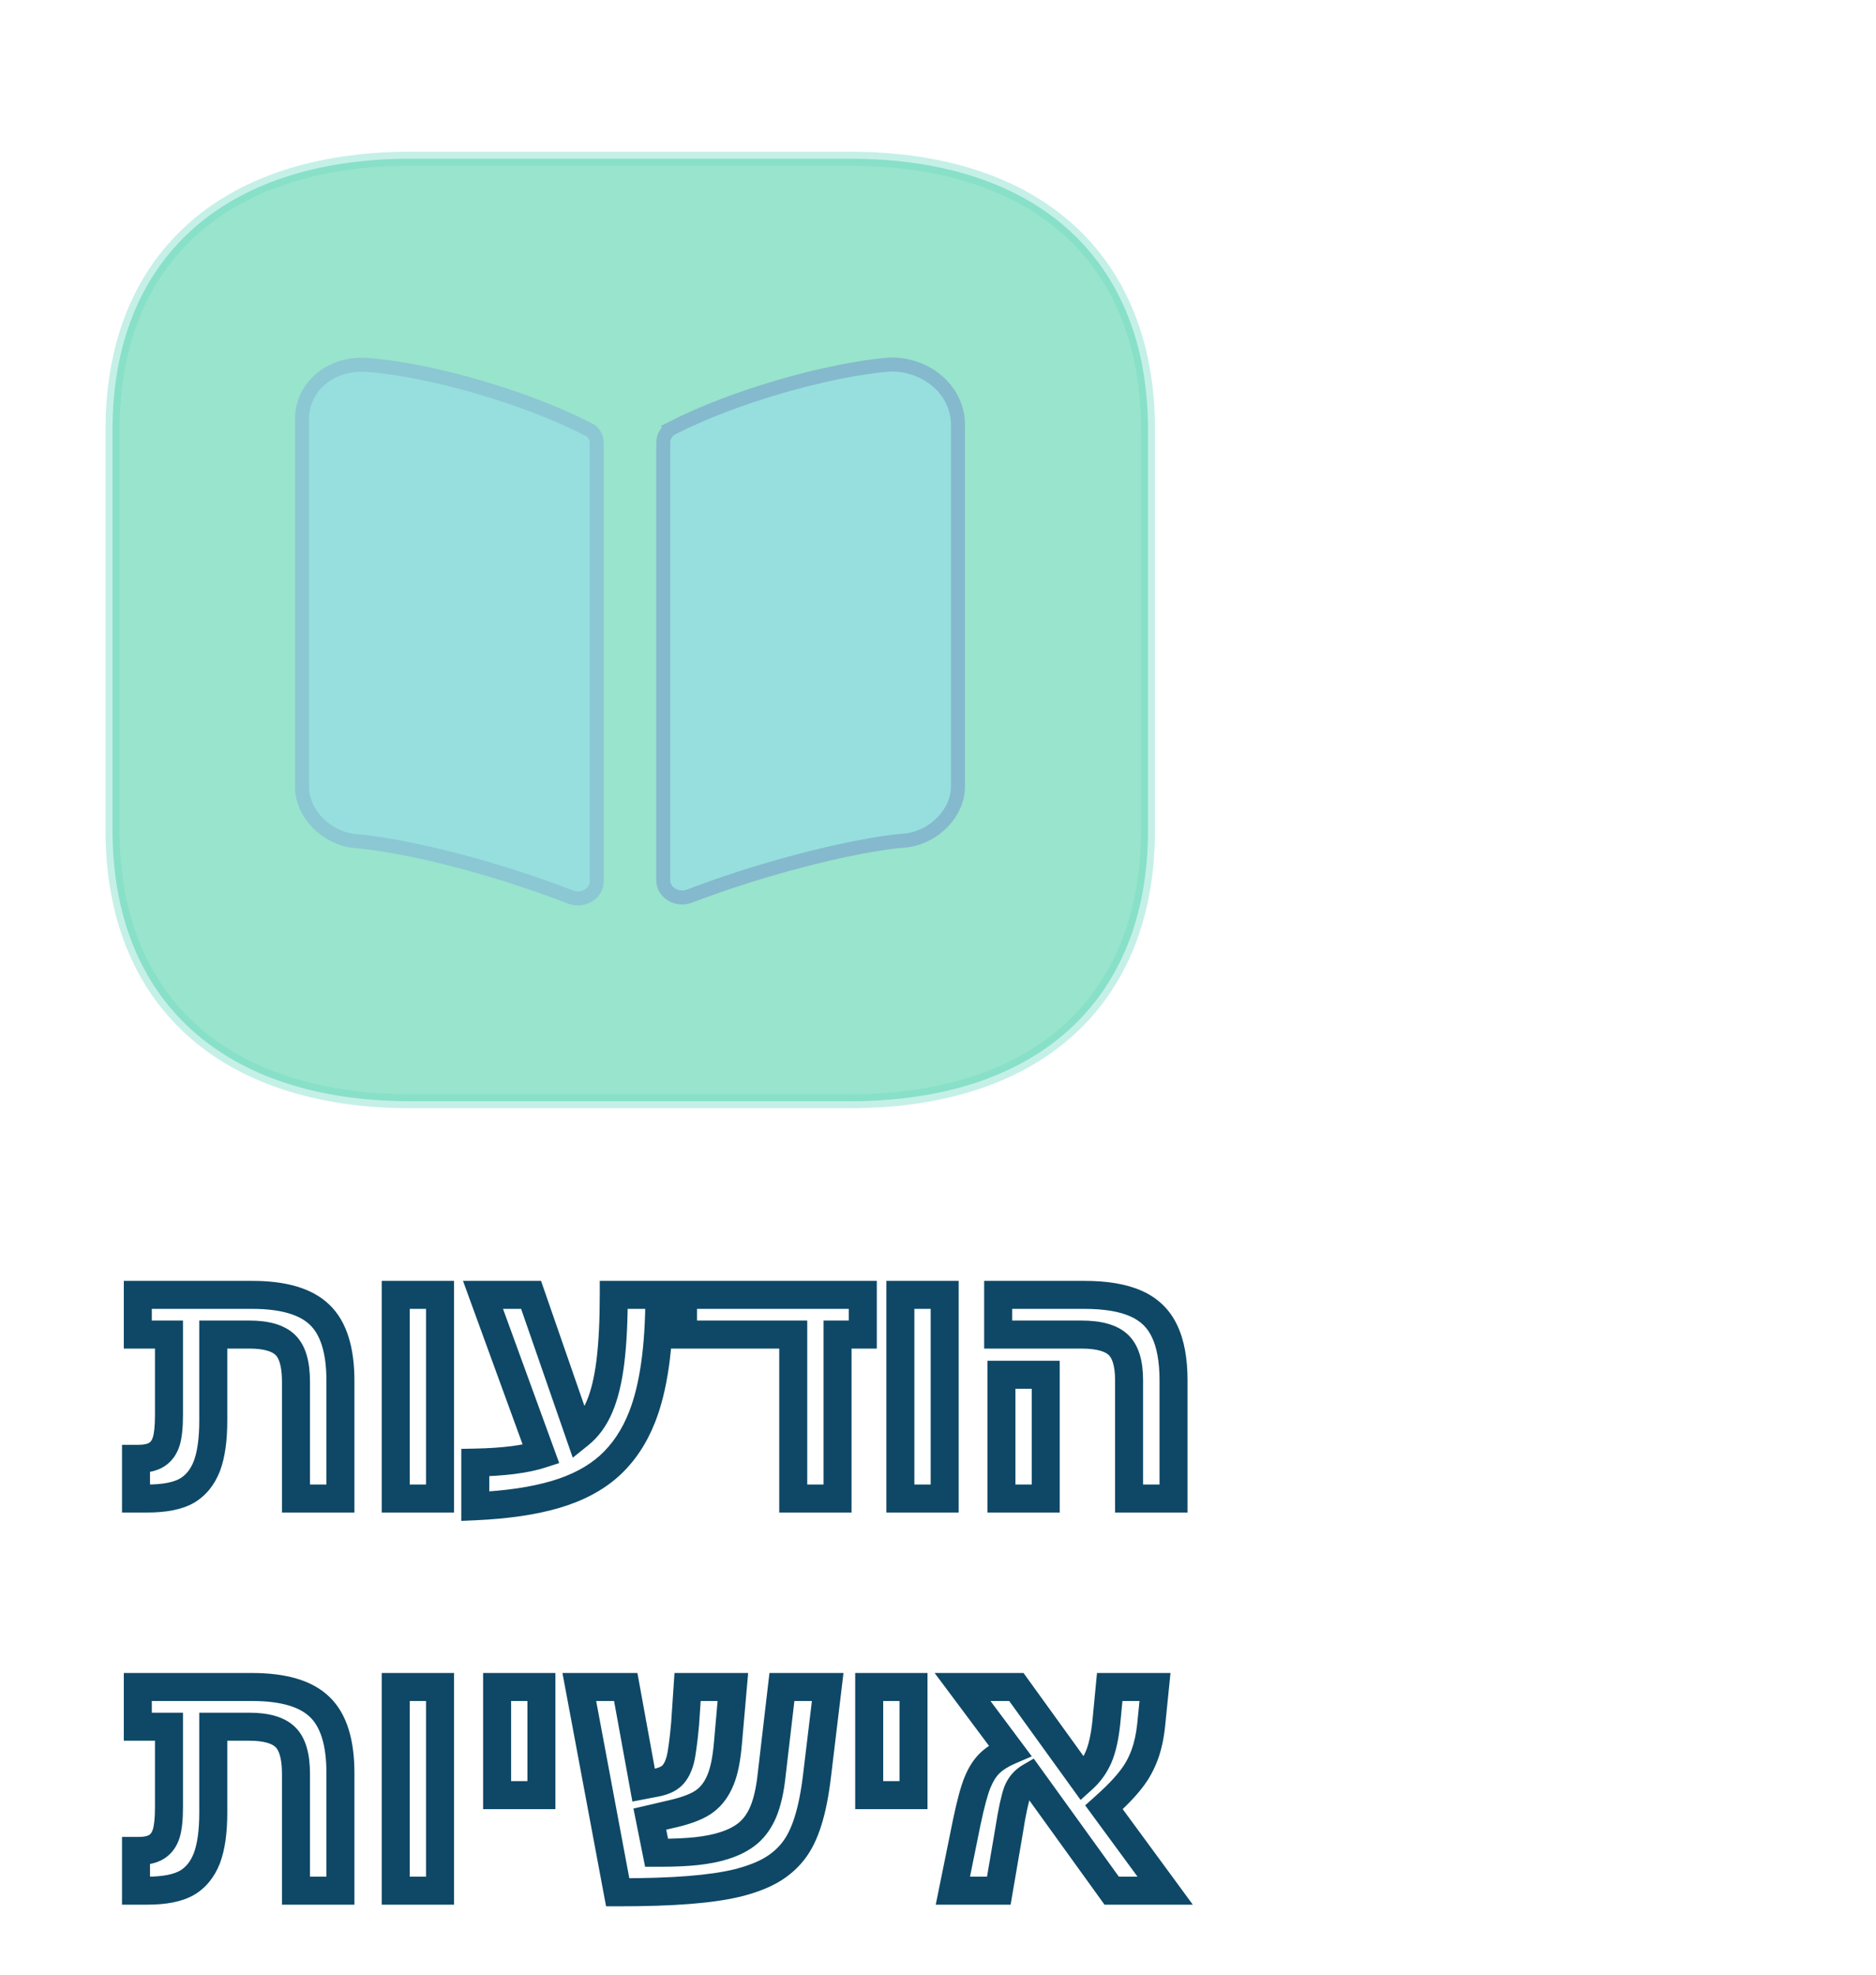 <svg width="134" height="141" viewBox="0 0 134 141" fill="none" xmlns="http://www.w3.org/2000/svg">
<g filter="url(#filter0_d_361_1737)">
<path opacity="0.4" d="M29.325 7.333H60.712C67.45 7.333 72.764 9.162 76.388 12.464C80.006 15.76 82 20.579 82 26.684V55.281C82 61.386 80.006 66.204 76.388 69.501C72.764 72.803 67.45 74.632 60.712 74.632H29.325C22.587 74.632 17.273 72.803 13.649 69.501C10.031 66.204 8.037 61.386 8.037 55.281V26.684C8.038 20.579 10.031 15.76 13.649 12.464C17.273 9.162 22.587 7.333 29.325 7.333Z" fill="#00BD81" stroke="#70DAC3"/>
<path d="M25.972 22.046L26.214 22.058C30.828 22.394 37.7 24.423 41.995 26.649L42.012 26.658L42.029 26.666C42.383 26.816 42.625 27.198 42.625 27.641V58.938C42.625 59.752 41.69 60.417 40.718 60.042H40.717C36.438 58.367 30.927 56.809 26.812 56.222L26.008 56.117L25.998 56.116L25.296 56.049H25.297C23.226 55.801 21.575 54.037 21.575 52.206V25.898C21.576 23.711 23.478 21.981 25.972 22.046Z" fill="#96DFDE" stroke="#8BC8D3"/>
<path d="M63.707 22.025L63.954 22.034C66.495 22.179 68.425 24.07 68.425 26.309V52.173C68.425 54.001 66.779 55.762 64.712 56.014L63.932 56.082L63.922 56.083L63.913 56.084C60.034 56.57 54.582 58.023 50.154 59.648L49.283 59.975H49.282C48.311 60.35 47.376 59.685 47.375 58.87V27.607C47.375 27.18 47.608 26.771 48.041 26.549L48.04 26.548C52.329 24.358 59.04 22.4 63.582 22.025H63.707Z" fill="#96DFDE" stroke="#85B9CD"/>
</g>
<g filter="url(#filter1_d_361_1737)">
<mask id="path-4-outside-1_361_1737" maskUnits="userSpaceOnUse" x="8" y="87" width="78" height="46" fill="black">
<rect fill="white" x="8" y="87" width="78" height="46"/>
<path d="M14.777 100.68C14.465 101.484 13.984 102.074 13.336 102.449C12.688 102.816 11.746 103 10.512 103H9.715V100.164H9.914C10.453 100.164 10.883 100.062 11.203 99.859C11.516 99.656 11.738 99.348 11.871 98.934C12.004 98.512 12.07 97.875 12.07 97.023V91.293H9.844V88.457H18C20.25 88.457 21.863 88.934 22.84 89.887C23.824 90.832 24.316 92.402 24.316 94.598V103H21.141V94.644C21.141 93.394 20.887 92.523 20.379 92.031C19.871 91.539 19.016 91.293 17.812 91.293H15.234V97.434C15.234 98.785 15.082 99.867 14.777 100.68ZM31.43 88.457V103H28.266V88.457H31.43ZM33.949 100.434C35.973 100.395 37.539 100.195 38.648 99.836L34.5 88.457H37.934L41.391 98.418C41.984 97.941 42.457 97.293 42.809 96.473C43.168 95.644 43.43 94.578 43.594 93.273C43.758 91.961 43.84 90.356 43.84 88.457H47.098C47.098 92.199 46.684 95.113 45.855 97.199C45.301 98.606 44.523 99.762 43.523 100.668C42.523 101.566 41.242 102.246 39.68 102.707C38.117 103.168 36.207 103.449 33.949 103.551V100.434ZM59.824 91.293V103H56.66V91.293H48.785V88.457H61.629V91.293H59.824ZM67.477 88.457V103H64.312V88.457H67.477ZM83.824 94.574V103H80.648V94.551C80.648 93.356 80.394 92.516 79.887 92.031C79.379 91.539 78.496 91.293 77.238 91.293H71.297V88.457H77.438C78.977 88.457 80.211 88.664 81.141 89.078C82.078 89.492 82.758 90.148 83.18 91.047C83.609 91.938 83.824 93.113 83.824 94.574ZM74.695 94.164V103H71.531V94.164H74.695ZM14.777 128.68C14.465 129.484 13.984 130.074 13.336 130.449C12.688 130.816 11.746 131 10.512 131H9.715V128.164H9.914C10.453 128.164 10.883 128.062 11.203 127.859C11.516 127.656 11.738 127.348 11.871 126.934C12.004 126.512 12.07 125.875 12.07 125.023V119.293H9.844V116.457H18C20.25 116.457 21.863 116.934 22.84 117.887C23.824 118.832 24.316 120.402 24.316 122.598V131H21.141V122.645C21.141 121.395 20.887 120.523 20.379 120.031C19.871 119.539 19.016 119.293 17.812 119.293H15.234V125.434C15.234 126.785 15.082 127.867 14.777 128.68ZM31.43 116.457V131H28.266V116.457H31.43ZM38.672 116.457V124.18H35.508V116.457H38.672ZM55.043 129.559C54.402 129.918 53.613 130.215 52.676 130.449C51.746 130.676 50.586 130.844 49.195 130.953C47.812 131.062 46.121 131.117 44.121 131.117L41.379 116.457H44.695L45.973 123.465L46.828 123.301C47.359 123.199 47.75 123.027 48 122.785C48.258 122.535 48.453 122.164 48.586 121.672C48.648 121.43 48.707 121.094 48.762 120.664C48.824 120.227 48.883 119.695 48.938 119.07L49.113 116.457H52.348L51.996 120.465C51.949 121.012 51.883 121.504 51.797 121.941C51.711 122.379 51.602 122.758 51.469 123.078C51.211 123.719 50.848 124.219 50.379 124.578C49.918 124.938 49.184 125.238 48.176 125.48L46.418 125.891L46.898 128.293H47.18C48.156 128.293 49.02 128.254 49.77 128.176C50.527 128.09 51.172 127.961 51.703 127.789C52.414 127.57 53 127.266 53.461 126.875C53.922 126.477 54.285 125.949 54.551 125.293C54.816 124.629 55.004 123.789 55.113 122.773L55.852 116.457H59.121L58.371 122.691C58.215 124.035 57.996 125.148 57.715 126.031C57.441 126.914 57.086 127.633 56.648 128.188C56.219 128.734 55.684 129.191 55.043 129.559ZM65.25 116.457V124.18H62.086V116.457H65.25ZM72.07 126.758L71.344 131H68.062L69.047 126.148C69.328 124.805 69.586 123.848 69.82 123.277C70.055 122.699 70.344 122.242 70.688 121.906C71.039 121.562 71.523 121.258 72.141 120.992L68.754 116.457H72.598L77.344 123.031C77.836 122.586 78.211 122.062 78.469 121.461C78.727 120.859 78.91 120.047 79.019 119.023L79.266 116.457H82.5L82.219 119.234C82.133 120.023 81.977 120.723 81.75 121.332C81.594 121.746 81.402 122.137 81.176 122.504C80.949 122.863 80.652 123.246 80.285 123.652C79.926 124.051 79.449 124.516 78.856 125.047L83.227 131H79.406L73.559 122.891C73.144 123.133 72.848 123.484 72.668 123.945C72.582 124.18 72.488 124.531 72.387 125C72.285 125.469 72.18 126.055 72.07 126.758Z"/>
</mask>
<path d="M14.777 100.68C14.465 101.484 13.984 102.074 13.336 102.449C12.688 102.816 11.746 103 10.512 103H9.715V100.164H9.914C10.453 100.164 10.883 100.062 11.203 99.859C11.516 99.656 11.738 99.348 11.871 98.934C12.004 98.512 12.07 97.875 12.07 97.023V91.293H9.844V88.457H18C20.25 88.457 21.863 88.934 22.84 89.887C23.824 90.832 24.316 92.402 24.316 94.598V103H21.141V94.644C21.141 93.394 20.887 92.523 20.379 92.031C19.871 91.539 19.016 91.293 17.812 91.293H15.234V97.434C15.234 98.785 15.082 99.867 14.777 100.68ZM31.43 88.457V103H28.266V88.457H31.43ZM33.949 100.434C35.973 100.395 37.539 100.195 38.648 99.836L34.5 88.457H37.934L41.391 98.418C41.984 97.941 42.457 97.293 42.809 96.473C43.168 95.644 43.43 94.578 43.594 93.273C43.758 91.961 43.84 90.356 43.84 88.457H47.098C47.098 92.199 46.684 95.113 45.855 97.199C45.301 98.606 44.523 99.762 43.523 100.668C42.523 101.566 41.242 102.246 39.68 102.707C38.117 103.168 36.207 103.449 33.949 103.551V100.434ZM59.824 91.293V103H56.66V91.293H48.785V88.457H61.629V91.293H59.824ZM67.477 88.457V103H64.312V88.457H67.477ZM83.824 94.574V103H80.648V94.551C80.648 93.356 80.394 92.516 79.887 92.031C79.379 91.539 78.496 91.293 77.238 91.293H71.297V88.457H77.438C78.977 88.457 80.211 88.664 81.141 89.078C82.078 89.492 82.758 90.148 83.18 91.047C83.609 91.938 83.824 93.113 83.824 94.574ZM74.695 94.164V103H71.531V94.164H74.695ZM14.777 128.68C14.465 129.484 13.984 130.074 13.336 130.449C12.688 130.816 11.746 131 10.512 131H9.715V128.164H9.914C10.453 128.164 10.883 128.062 11.203 127.859C11.516 127.656 11.738 127.348 11.871 126.934C12.004 126.512 12.07 125.875 12.07 125.023V119.293H9.844V116.457H18C20.25 116.457 21.863 116.934 22.84 117.887C23.824 118.832 24.316 120.402 24.316 122.598V131H21.141V122.645C21.141 121.395 20.887 120.523 20.379 120.031C19.871 119.539 19.016 119.293 17.812 119.293H15.234V125.434C15.234 126.785 15.082 127.867 14.777 128.68ZM31.43 116.457V131H28.266V116.457H31.43ZM38.672 116.457V124.18H35.508V116.457H38.672ZM55.043 129.559C54.402 129.918 53.613 130.215 52.676 130.449C51.746 130.676 50.586 130.844 49.195 130.953C47.812 131.062 46.121 131.117 44.121 131.117L41.379 116.457H44.695L45.973 123.465L46.828 123.301C47.359 123.199 47.75 123.027 48 122.785C48.258 122.535 48.453 122.164 48.586 121.672C48.648 121.43 48.707 121.094 48.762 120.664C48.824 120.227 48.883 119.695 48.938 119.07L49.113 116.457H52.348L51.996 120.465C51.949 121.012 51.883 121.504 51.797 121.941C51.711 122.379 51.602 122.758 51.469 123.078C51.211 123.719 50.848 124.219 50.379 124.578C49.918 124.938 49.184 125.238 48.176 125.48L46.418 125.891L46.898 128.293H47.18C48.156 128.293 49.02 128.254 49.77 128.176C50.527 128.09 51.172 127.961 51.703 127.789C52.414 127.57 53 127.266 53.461 126.875C53.922 126.477 54.285 125.949 54.551 125.293C54.816 124.629 55.004 123.789 55.113 122.773L55.852 116.457H59.121L58.371 122.691C58.215 124.035 57.996 125.148 57.715 126.031C57.441 126.914 57.086 127.633 56.648 128.188C56.219 128.734 55.684 129.191 55.043 129.559ZM65.25 116.457V124.18H62.086V116.457H65.25ZM72.07 126.758L71.344 131H68.062L69.047 126.148C69.328 124.805 69.586 123.848 69.82 123.277C70.055 122.699 70.344 122.242 70.688 121.906C71.039 121.562 71.523 121.258 72.141 120.992L68.754 116.457H72.598L77.344 123.031C77.836 122.586 78.211 122.062 78.469 121.461C78.727 120.859 78.91 120.047 79.019 119.023L79.266 116.457H82.5L82.219 119.234C82.133 120.023 81.977 120.723 81.75 121.332C81.594 121.746 81.402 122.137 81.176 122.504C80.949 122.863 80.652 123.246 80.285 123.652C79.926 124.051 79.449 124.516 78.856 125.047L83.227 131H79.406L73.559 122.891C73.144 123.133 72.848 123.484 72.668 123.945C72.582 124.18 72.488 124.531 72.387 125C72.285 125.469 72.18 126.055 72.07 126.758Z" fill="white"/>
<path d="M14.777 100.68L15.71 101.042L15.714 101.031L14.777 100.68ZM13.336 102.449L13.829 103.319L13.837 103.315L13.336 102.449ZM9.715 103H8.715V104H9.715V103ZM9.715 100.164V99.164H8.715V100.164H9.715ZM11.203 99.859L11.739 100.704L11.748 100.698L11.203 99.859ZM11.871 98.934L12.823 99.239L12.825 99.234L11.871 98.934ZM12.07 91.293H13.07V90.293H12.07V91.293ZM9.844 91.293H8.844V92.293H9.844V91.293ZM9.844 88.457V87.457H8.844V88.457H9.844ZM22.84 89.887L22.141 90.602L22.147 90.608L22.84 89.887ZM24.316 103V104H25.316V103H24.316ZM21.141 103H20.141V104H21.141V103ZM15.234 91.293V90.293H14.234V91.293H15.234ZM14.777 100.68L13.845 100.318C13.602 100.944 13.257 101.339 12.835 101.584L13.336 102.449L13.837 103.315C14.711 102.809 15.328 102.025 15.71 101.042L14.777 100.68ZM13.336 102.449L12.843 101.579C12.413 101.822 11.674 102 10.512 102V103V104C11.818 104 12.962 103.81 13.829 103.319L13.336 102.449ZM10.512 103V102H9.715V103V104H10.512V103ZM9.715 103H10.715V100.164H9.715H8.715V103H9.715ZM9.715 100.164V101.164H9.914V100.164V99.164H9.715V100.164ZM9.914 100.164V101.164C10.567 101.164 11.204 101.043 11.739 100.704L11.203 99.859L10.668 99.015C10.561 99.082 10.34 99.164 9.914 99.164V100.164ZM11.203 99.859L11.748 100.698C12.285 100.349 12.633 99.834 12.823 99.239L11.871 98.934L10.919 98.628C10.844 98.861 10.746 98.964 10.658 99.021L11.203 99.859ZM11.871 98.934L12.825 99.234C13.005 98.662 13.07 97.901 13.07 97.023H12.07H11.07C11.07 97.849 11.003 98.361 10.917 98.633L11.871 98.934ZM12.07 97.023H13.07V91.293H12.07H11.07V97.023H12.07ZM12.07 91.293V90.293H9.844V91.293V92.293H12.07V91.293ZM9.844 91.293H10.844V88.457H9.844H8.844V91.293H9.844ZM9.844 88.457V89.457H18V88.457V87.457H9.844V88.457ZM18 88.457V89.457C20.149 89.457 21.441 89.919 22.141 90.602L22.84 89.887L23.538 89.171C22.285 87.948 20.351 87.457 18 87.457V88.457ZM22.84 89.887L22.147 90.608C22.844 91.277 23.316 92.514 23.316 94.598H24.316H25.316C25.316 92.29 24.805 90.387 23.532 89.165L22.84 89.887ZM24.316 94.598H23.316V103H24.316H25.316V94.598H24.316ZM24.316 103V102H21.141V103V104H24.316V103ZM21.141 103H22.141V94.644H21.141H20.141V103H21.141ZM21.141 94.644H22.141C22.141 93.316 21.881 92.095 21.075 91.313L20.379 92.031L19.683 92.749C19.892 92.952 20.141 93.473 20.141 94.644H21.141ZM20.379 92.031L21.075 91.313C20.287 90.549 19.105 90.293 17.812 90.293V91.293V92.293C18.926 92.293 19.456 92.529 19.683 92.749L20.379 92.031ZM17.812 91.293V90.293H15.234V91.293V92.293H17.812V91.293ZM15.234 91.293H14.234V97.434H15.234H16.234V91.293H15.234ZM15.234 97.434H14.234C14.234 98.725 14.087 99.673 13.841 100.329L14.777 100.68L15.714 101.031C16.077 100.061 16.234 98.846 16.234 97.434H15.234ZM31.43 88.457H32.43V87.457H31.43V88.457ZM31.43 103V104H32.43V103H31.43ZM28.266 103H27.266V104H28.266V103ZM28.266 88.457V87.457H27.266V88.457H28.266ZM31.43 88.457H30.43V103H31.43H32.43V88.457H31.43ZM31.43 103V102H28.266V103V104H31.43V103ZM28.266 103H29.266V88.457H28.266H27.266V103H28.266ZM28.266 88.457V89.457H31.43V88.457V87.457H28.266V88.457ZM33.949 100.434L33.93 99.434L32.949 99.453V100.434H33.949ZM38.648 99.836L38.957 100.787L39.943 100.468L39.588 99.493L38.648 99.836ZM34.5 88.457V87.457H33.071L33.56 88.8L34.5 88.457ZM37.934 88.457L38.878 88.129L38.645 87.457H37.934V88.457ZM41.391 98.418L40.446 98.746L40.911 100.085L42.017 99.198L41.391 98.418ZM42.809 96.473L41.891 96.075L41.889 96.079L42.809 96.473ZM43.594 93.273L44.586 93.398L44.586 93.397L43.594 93.273ZM43.84 88.457V87.457H42.84V88.457H43.84ZM47.098 88.457H48.098V87.457H47.098V88.457ZM45.855 97.199L44.926 96.83L44.925 96.832L45.855 97.199ZM43.523 100.668L44.192 101.412L44.195 101.409L43.523 100.668ZM33.949 103.551H32.949V104.597L33.994 104.55L33.949 103.551ZM33.949 100.434L33.968 101.433C36.029 101.394 37.71 101.191 38.957 100.787L38.648 99.836L38.34 98.885C37.368 99.199 35.916 99.395 33.93 99.434L33.949 100.434ZM38.648 99.836L39.588 99.493L35.44 88.115L34.5 88.457L33.56 88.8L37.709 100.178L38.648 99.836ZM34.5 88.457V89.457H37.934V88.457V87.457H34.5V88.457ZM37.934 88.457L36.989 88.785L40.446 98.746L41.391 98.418L42.335 98.09L38.878 88.129L37.934 88.457ZM41.391 98.418L42.017 99.198C42.759 98.602 43.323 97.812 43.728 96.867L42.809 96.473L41.889 96.079C41.591 96.774 41.21 97.281 40.765 97.638L41.391 98.418ZM42.809 96.473L43.726 96.871C44.136 95.926 44.415 94.758 44.586 93.398L43.594 93.273L42.602 93.149C42.444 94.398 42.2 95.363 41.891 96.075L42.809 96.473ZM43.594 93.273L44.586 93.397C44.757 92.03 44.84 90.381 44.84 88.457H43.84H42.84C42.84 90.33 42.759 91.891 42.602 93.149L43.594 93.273ZM43.84 88.457V89.457H47.098V88.457V87.457H43.84V88.457ZM47.098 88.457H46.098C46.098 92.146 45.687 94.915 44.926 96.83L45.855 97.199L46.785 97.568C47.681 95.312 48.098 92.253 48.098 88.457H47.098ZM45.855 97.199L44.925 96.832C44.42 98.113 43.725 99.136 42.852 99.927L43.523 100.668L44.195 101.409C45.322 100.388 46.181 99.098 46.786 97.566L45.855 97.199ZM43.523 100.668L42.855 99.924C41.987 100.704 40.846 101.32 39.397 101.748L39.68 102.707L39.963 103.666C41.638 103.172 43.06 102.429 44.192 101.412L43.523 100.668ZM39.68 102.707L39.397 101.748C37.935 102.179 36.11 102.453 33.904 102.552L33.949 103.551L33.994 104.55C36.304 104.446 38.299 104.157 39.963 103.666L39.68 102.707ZM33.949 103.551H34.949V100.434H33.949H32.949V103.551H33.949ZM59.824 91.293V90.293H58.824V91.293H59.824ZM59.824 103V104H60.824V103H59.824ZM56.66 103H55.66V104H56.66V103ZM56.66 91.293H57.66V90.293H56.66V91.293ZM48.785 91.293H47.785V92.293H48.785V91.293ZM48.785 88.457V87.457H47.785V88.457H48.785ZM61.629 88.457H62.629V87.457H61.629V88.457ZM61.629 91.293V92.293H62.629V91.293H61.629ZM59.824 91.293H58.824V103H59.824H60.824V91.293H59.824ZM59.824 103V102H56.66V103V104H59.824V103ZM56.66 103H57.66V91.293H56.66H55.66V103H56.66ZM56.66 91.293V90.293H48.785V91.293V92.293H56.66V91.293ZM48.785 91.293H49.785V88.457H48.785H47.785V91.293H48.785ZM48.785 88.457V89.457H61.629V88.457V87.457H48.785V88.457ZM61.629 88.457H60.629V91.293H61.629H62.629V88.457H61.629ZM61.629 91.293V90.293H59.824V91.293V92.293H61.629V91.293ZM67.477 88.457H68.477V87.457H67.477V88.457ZM67.477 103V104H68.477V103H67.477ZM64.312 103H63.312V104H64.312V103ZM64.312 88.457V87.457H63.312V88.457H64.312ZM67.477 88.457H66.477V103H67.477H68.477V88.457H67.477ZM67.477 103V102H64.312V103V104H67.477V103ZM64.312 103H65.312V88.457H64.312H63.312V103H64.312ZM64.312 88.457V89.457H67.477V88.457V87.457H64.312V88.457ZM83.824 103V104H84.824V103H83.824ZM80.648 103H79.648V104H80.648V103ZM79.887 92.031L79.191 92.749L79.197 92.755L79.887 92.031ZM71.297 91.293H70.297V92.293H71.297V91.293ZM71.297 88.457V87.457H70.297V88.457H71.297ZM81.141 89.078L80.734 89.992L80.737 89.993L81.141 89.078ZM83.18 91.047L82.275 91.472L82.279 91.481L83.18 91.047ZM74.695 94.164H75.695V93.164H74.695V94.164ZM74.695 103V104H75.695V103H74.695ZM71.531 103H70.531V104H71.531V103ZM71.531 94.164V93.164H70.531V94.164H71.531ZM83.824 94.574H82.824V103H83.824H84.824V94.574H83.824ZM83.824 103V102H80.648V103V104H83.824V103ZM80.648 103H81.648V94.551H80.648H79.648V103H80.648ZM80.648 94.551H81.648C81.648 93.263 81.384 92.077 80.577 91.308L79.887 92.031L79.197 92.755C79.405 92.954 79.648 93.448 79.648 94.551H80.648ZM79.887 92.031L80.583 91.313C79.788 90.543 78.571 90.293 77.238 90.293V91.293V92.293C78.421 92.293 78.97 92.535 79.191 92.749L79.887 92.031ZM77.238 91.293V90.293H71.297V91.293V92.293H77.238V91.293ZM71.297 91.293H72.297V88.457H71.297H70.297V91.293H71.297ZM71.297 88.457V89.457H77.438V88.457V87.457H71.297V88.457ZM77.438 88.457V89.457C78.901 89.457 79.981 89.656 80.734 89.992L81.141 89.078L81.547 88.165C80.441 87.672 79.052 87.457 77.438 87.457V88.457ZM81.141 89.078L80.737 89.993C81.461 90.313 81.959 90.799 82.275 91.472L83.18 91.047L84.085 90.622C83.557 89.497 82.695 88.671 81.545 88.163L81.141 89.078ZM83.18 91.047L82.279 91.481C82.62 92.188 82.824 93.198 82.824 94.574H83.824H84.824C84.824 93.029 84.599 91.688 84.08 90.612L83.18 91.047ZM74.695 94.164H73.695V103H74.695H75.695V94.164H74.695ZM74.695 103V102H71.531V103V104H74.695V103ZM71.531 103H72.531V94.164H71.531H70.531V103H71.531ZM71.531 94.164V95.164H74.695V94.164V93.164H71.531V94.164ZM14.777 128.68L15.71 129.042L15.714 129.031L14.777 128.68ZM13.336 130.449L13.829 131.319L13.837 131.315L13.336 130.449ZM9.715 131H8.715V132H9.715V131ZM9.715 128.164V127.164H8.715V128.164H9.715ZM11.203 127.859L11.739 128.704L11.748 128.698L11.203 127.859ZM11.871 126.934L12.823 127.239L12.825 127.234L11.871 126.934ZM12.07 119.293H13.07V118.293H12.07V119.293ZM9.844 119.293H8.844V120.293H9.844V119.293ZM9.844 116.457V115.457H8.844V116.457H9.844ZM22.84 117.887L22.141 118.602L22.147 118.608L22.84 117.887ZM24.316 131V132H25.316V131H24.316ZM21.141 131H20.141V132H21.141V131ZM15.234 119.293V118.293H14.234V119.293H15.234ZM14.777 128.68L13.845 128.318C13.602 128.944 13.257 129.339 12.835 129.584L13.336 130.449L13.837 131.315C14.711 130.809 15.328 130.025 15.71 129.042L14.777 128.68ZM13.336 130.449L12.843 129.579C12.413 129.822 11.674 130 10.512 130V131V132C11.818 132 12.962 131.81 13.829 131.319L13.336 130.449ZM10.512 131V130H9.715V131V132H10.512V131ZM9.715 131H10.715V128.164H9.715H8.715V131H9.715ZM9.715 128.164V129.164H9.914V128.164V127.164H9.715V128.164ZM9.914 128.164V129.164C10.567 129.164 11.204 129.043 11.739 128.704L11.203 127.859L10.668 127.015C10.561 127.082 10.34 127.164 9.914 127.164V128.164ZM11.203 127.859L11.748 128.698C12.285 128.349 12.633 127.834 12.823 127.239L11.871 126.934L10.919 126.628C10.844 126.861 10.746 126.964 10.658 127.021L11.203 127.859ZM11.871 126.934L12.825 127.234C13.005 126.662 13.07 125.901 13.07 125.023H12.07H11.07C11.07 125.849 11.003 126.361 10.917 126.633L11.871 126.934ZM12.07 125.023H13.07V119.293H12.07H11.07V125.023H12.07ZM12.07 119.293V118.293H9.844V119.293V120.293H12.07V119.293ZM9.844 119.293H10.844V116.457H9.844H8.844V119.293H9.844ZM9.844 116.457V117.457H18V116.457V115.457H9.844V116.457ZM18 116.457V117.457C20.149 117.457 21.441 117.919 22.141 118.602L22.84 117.887L23.538 117.171C22.285 115.948 20.351 115.457 18 115.457V116.457ZM22.84 117.887L22.147 118.608C22.844 119.277 23.316 120.515 23.316 122.598H24.316H25.316C25.316 120.29 24.805 118.387 23.532 117.165L22.84 117.887ZM24.316 122.598H23.316V131H24.316H25.316V122.598H24.316ZM24.316 131V130H21.141V131V132H24.316V131ZM21.141 131H22.141V122.645H21.141H20.141V131H21.141ZM21.141 122.645H22.141C22.141 121.316 21.881 120.095 21.075 119.313L20.379 120.031L19.683 120.749C19.892 120.952 20.141 121.473 20.141 122.645H21.141ZM20.379 120.031L21.075 119.313C20.287 118.549 19.105 118.293 17.812 118.293V119.293V120.293C18.926 120.293 19.456 120.529 19.683 120.749L20.379 120.031ZM17.812 119.293V118.293H15.234V119.293V120.293H17.812V119.293ZM15.234 119.293H14.234V125.434H15.234H16.234V119.293H15.234ZM15.234 125.434H14.234C14.234 126.725 14.087 127.673 13.841 128.329L14.777 128.68L15.714 129.031C16.077 128.061 16.234 126.846 16.234 125.434H15.234ZM31.43 116.457H32.43V115.457H31.43V116.457ZM31.43 131V132H32.43V131H31.43ZM28.266 131H27.266V132H28.266V131ZM28.266 116.457V115.457H27.266V116.457H28.266ZM31.43 116.457H30.43V131H31.43H32.43V116.457H31.43ZM31.43 131V130H28.266V131V132H31.43V131ZM28.266 131H29.266V116.457H28.266H27.266V131H28.266ZM28.266 116.457V117.457H31.43V116.457V115.457H28.266V116.457ZM38.672 116.457H39.672V115.457H38.672V116.457ZM38.672 124.18V125.18H39.672V124.18H38.672ZM35.508 124.18H34.508V125.18H35.508V124.18ZM35.508 116.457V115.457H34.508V116.457H35.508ZM38.672 116.457H37.672V124.18H38.672H39.672V116.457H38.672ZM38.672 124.18V123.18H35.508V124.18V125.18H38.672V124.18ZM35.508 124.18H36.508V116.457H35.508H34.508V124.18H35.508ZM35.508 116.457V117.457H38.672V116.457V115.457H35.508V116.457ZM55.043 129.559L55.532 130.431L55.54 130.426L55.043 129.559ZM52.676 130.449L52.913 131.421L52.918 131.419L52.676 130.449ZM49.195 130.953L49.117 129.956L49.117 129.956L49.195 130.953ZM44.121 131.117L43.138 131.301L43.291 132.117H44.121V131.117ZM41.379 116.457V115.457H40.175L40.396 116.641L41.379 116.457ZM44.695 116.457L45.679 116.278L45.529 115.457H44.695V116.457ZM45.973 123.465L44.989 123.644L45.17 124.637L46.161 124.447L45.973 123.465ZM46.828 123.301L46.64 122.319L46.64 122.319L46.828 123.301ZM48 122.785L48.696 123.503L48.696 123.503L48 122.785ZM48.586 121.672L49.551 121.932L49.554 121.922L48.586 121.672ZM48.762 120.664L47.772 120.523L47.771 120.53L47.77 120.538L48.762 120.664ZM48.938 119.07L49.934 119.157L49.935 119.147L49.935 119.137L48.938 119.07ZM49.113 116.457V115.457H48.178L48.115 116.39L49.113 116.457ZM52.348 116.457L53.344 116.544L53.439 115.457H52.348V116.457ZM51.996 120.465L51 120.377L51 120.379L51.996 120.465ZM51.469 123.078L50.545 122.695L50.541 122.705L51.469 123.078ZM50.379 124.578L49.77 123.784L49.764 123.789L50.379 124.578ZM48.176 125.48L48.403 126.454L48.409 126.453L48.176 125.48ZM46.418 125.891L46.191 124.917L45.247 125.137L45.437 126.087L46.418 125.891ZM46.898 128.293L45.918 128.489L46.079 129.293H46.898V128.293ZM49.77 128.176L49.873 129.17L49.882 129.169L49.77 128.176ZM51.703 127.789L51.409 126.833L51.402 126.835L51.395 126.838L51.703 127.789ZM53.461 126.875L54.108 127.638L54.115 127.632L53.461 126.875ZM54.551 125.293L55.478 125.668L55.479 125.664L54.551 125.293ZM55.113 122.773L54.12 122.657L54.119 122.666L55.113 122.773ZM55.852 116.457V115.457H54.962L54.858 116.341L55.852 116.457ZM59.121 116.457L60.114 116.576L60.249 115.457H59.121V116.457ZM58.371 122.691L57.378 122.572L57.378 122.576L58.371 122.691ZM57.715 126.031L56.762 125.728L56.76 125.735L57.715 126.031ZM56.648 128.188L55.863 127.568L55.862 127.57L56.648 128.188ZM55.043 129.559L54.554 128.686C54.011 128.991 53.31 129.26 52.433 129.479L52.676 130.449L52.918 131.419C53.917 131.17 54.794 130.845 55.532 130.431L55.043 129.559ZM52.676 130.449L52.439 129.478C51.579 129.687 50.476 129.849 49.117 129.956L49.195 130.953L49.274 131.95C50.696 131.838 51.913 131.664 52.913 131.421L52.676 130.449ZM49.195 130.953L49.117 129.956C47.769 130.063 46.105 130.117 44.121 130.117V131.117V132.117C46.137 132.117 47.856 132.062 49.274 131.95L49.195 130.953ZM44.121 131.117L45.104 130.933L42.362 116.273L41.379 116.457L40.396 116.641L43.138 131.301L44.121 131.117ZM41.379 116.457V117.457H44.695V116.457V115.457H41.379V116.457ZM44.695 116.457L43.712 116.636L44.989 123.644L45.973 123.465L46.956 123.286L45.679 116.278L44.695 116.457ZM45.973 123.465L46.161 124.447L47.017 124.283L46.828 123.301L46.64 122.319L45.784 122.483L45.973 123.465ZM46.828 123.301L47.016 124.283C47.641 124.164 48.248 123.937 48.696 123.503L48 122.785L47.304 122.067C47.252 122.118 47.078 122.235 46.64 122.319L46.828 123.301ZM48 122.785L48.696 123.503C49.127 123.086 49.39 122.529 49.551 121.932L48.586 121.672L47.62 121.411C47.516 121.799 47.389 121.985 47.304 122.067L48 122.785ZM48.586 121.672L49.554 121.922C49.632 121.62 49.697 121.236 49.754 120.79L48.762 120.664L47.77 120.538C47.717 120.951 47.665 121.239 47.618 121.422L48.586 121.672ZM48.762 120.664L49.752 120.805C49.818 120.344 49.878 119.794 49.934 119.157L48.938 119.07L47.941 118.983C47.888 119.597 47.831 120.109 47.772 120.523L48.762 120.664ZM48.938 119.07L49.935 119.137L50.111 116.524L49.113 116.457L48.115 116.39L47.94 119.003L48.938 119.07ZM49.113 116.457V117.457H52.348V116.457V115.457H49.113V116.457ZM52.348 116.457L51.352 116.37L51 120.377L51.996 120.465L52.992 120.552L53.344 116.544L52.348 116.457ZM51.996 120.465L51 120.379C50.955 120.898 50.893 121.354 50.816 121.749L51.797 121.941L52.778 122.134C52.872 121.654 52.943 121.125 52.992 120.55L51.996 120.465ZM51.797 121.941L50.816 121.749C50.739 122.138 50.646 122.451 50.545 122.695L51.469 123.078L52.392 123.461C52.557 123.065 52.683 122.619 52.778 122.134L51.797 121.941ZM51.469 123.078L50.541 122.705C50.339 123.208 50.075 123.551 49.77 123.785L50.379 124.578L50.987 125.372C51.621 124.886 52.083 124.23 52.396 123.451L51.469 123.078ZM50.379 124.578L49.764 123.789C49.471 124.018 48.902 124.277 47.942 124.508L48.176 125.48L48.409 126.453C49.465 126.199 50.364 125.857 50.994 125.367L50.379 124.578ZM48.176 125.48L47.949 124.507L46.191 124.917L46.418 125.891L46.645 126.864L48.403 126.454L48.176 125.48ZM46.418 125.891L45.437 126.087L45.918 128.489L46.898 128.293L47.879 128.097L47.398 125.695L46.418 125.891ZM46.898 128.293V129.293H47.18V128.293V127.293H46.898V128.293ZM47.18 128.293V129.293C48.181 129.293 49.08 129.253 49.873 129.17L49.77 128.176L49.666 127.181C48.959 127.255 48.131 127.293 47.18 127.293V128.293ZM49.77 128.176L49.882 129.169C50.684 129.078 51.398 128.939 52.011 128.741L51.703 127.789L51.395 126.838C50.946 126.983 50.371 127.101 49.657 127.182L49.77 128.176ZM51.703 127.789L51.997 128.745C52.808 128.495 53.522 128.134 54.108 127.638L53.461 126.875L52.814 126.112C52.478 126.398 52.02 126.645 51.409 126.833L51.703 127.789ZM53.461 126.875L54.115 127.632C54.714 127.114 55.162 126.448 55.478 125.668L54.551 125.293L53.624 124.918C53.408 125.451 53.13 125.839 52.807 126.118L53.461 126.875ZM54.551 125.293L55.479 125.664C55.79 124.888 55.992 123.952 56.108 122.881L55.113 122.773L54.119 122.666C54.016 123.627 53.843 124.37 53.622 124.922L54.551 125.293ZM55.113 122.773L56.106 122.89L56.845 116.573L55.852 116.457L54.858 116.341L54.12 122.657L55.113 122.773ZM55.852 116.457V117.457H59.121V116.457V115.457H55.852V116.457ZM59.121 116.457L58.128 116.338L57.378 122.572L58.371 122.691L59.364 122.811L60.114 116.576L59.121 116.457ZM58.371 122.691L57.378 122.576C57.226 123.882 57.017 124.927 56.762 125.728L57.715 126.031L58.668 126.335C58.975 125.37 59.204 124.188 59.364 122.807L58.371 122.691ZM57.715 126.031L56.76 125.735C56.512 126.535 56.205 127.135 55.863 127.568L56.648 128.188L57.434 128.807C57.967 128.131 58.371 127.293 58.67 126.327L57.715 126.031ZM56.648 128.188L55.862 127.57C55.517 128.009 55.082 128.384 54.546 128.691L55.043 129.559L55.54 130.426C56.285 129.999 56.921 129.459 57.435 128.805L56.648 128.188ZM65.25 116.457H66.25V115.457H65.25V116.457ZM65.25 124.18V125.18H66.25V124.18H65.25ZM62.086 124.18H61.086V125.18H62.086V124.18ZM62.086 116.457V115.457H61.086V116.457H62.086ZM65.25 116.457H64.25V124.18H65.25H66.25V116.457H65.25ZM65.25 124.18V123.18H62.086V124.18V125.18H65.25V124.18ZM62.086 124.18H63.086V116.457H62.086H61.086V124.18H62.086ZM62.086 116.457V117.457H65.25V116.457V115.457H62.086V116.457ZM72.07 126.758L73.056 126.927L73.057 126.919L73.058 126.912L72.07 126.758ZM71.344 131V132H72.187L72.329 131.169L71.344 131ZM68.062 131L67.082 130.801L66.839 132H68.062V131ZM69.047 126.148L68.068 125.944L68.067 125.95L69.047 126.148ZM69.82 123.277L70.745 123.657L70.747 123.653L69.82 123.277ZM70.688 121.906L71.386 122.621L71.387 122.621L70.688 121.906ZM72.141 120.992L72.536 121.911L73.7 121.41L72.942 120.394L72.141 120.992ZM68.754 116.457V115.457H66.759L67.953 117.055L68.754 116.457ZM72.598 116.457L73.408 115.872L73.109 115.457H72.598V116.457ZM77.344 123.031L76.533 123.617L77.187 124.522L78.015 123.773L77.344 123.031ZM79.019 119.023L80.014 119.13L80.015 119.119L79.019 119.023ZM79.266 116.457V115.457H78.357L78.27 116.362L79.266 116.457ZM82.5 116.457L83.495 116.558L83.606 115.457H82.5V116.457ZM82.219 119.234L83.213 119.343L83.214 119.335L82.219 119.234ZM81.75 121.332L82.686 121.685L82.687 121.681L81.75 121.332ZM81.176 122.504L82.022 123.037L82.027 123.029L81.176 122.504ZM80.285 123.652L79.543 122.982L79.543 122.983L80.285 123.652ZM78.856 125.047L78.189 124.302L77.512 124.907L78.049 125.639L78.856 125.047ZM83.227 131V132H85.201L84.033 130.408L83.227 131ZM79.406 131L78.595 131.585L78.894 132H79.406V131ZM73.559 122.891L74.37 122.306L73.838 121.569L73.054 122.027L73.559 122.891ZM72.668 123.945L71.736 123.582L71.733 123.592L71.729 123.601L72.668 123.945ZM72.07 126.758L71.085 126.589L70.358 130.831L71.344 131L72.329 131.169L73.056 126.927L72.07 126.758ZM71.344 131V130H68.062V131V132H71.344V131ZM68.062 131L69.043 131.199L70.027 126.347L69.047 126.148L68.067 125.95L67.082 130.801L68.062 131ZM69.047 126.148L70.026 126.353C70.306 125.015 70.549 124.136 70.745 123.657L69.82 123.277L68.895 122.897C68.623 123.559 68.35 124.594 68.068 125.944L69.047 126.148ZM69.82 123.277L70.747 123.653C70.944 123.166 71.166 122.837 71.386 122.621L70.688 121.906L69.989 121.191C69.522 121.647 69.165 122.232 68.894 122.902L69.82 123.277ZM70.688 121.906L71.387 122.621C71.624 122.389 71.993 122.144 72.536 121.911L72.141 120.992L71.745 120.074C71.054 120.371 70.454 120.736 69.988 121.191L70.688 121.906ZM72.141 120.992L72.942 120.394L69.555 115.859L68.754 116.457L67.953 117.055L71.339 121.591L72.141 120.992ZM68.754 116.457V117.457H72.598V116.457V115.457H68.754V116.457ZM72.598 116.457L71.787 117.042L76.533 123.617L77.344 123.031L78.154 122.446L73.408 115.872L72.598 116.457ZM77.344 123.031L78.015 123.773C78.612 123.232 79.073 122.591 79.388 121.855L78.469 121.461L77.55 121.067C77.349 121.534 77.06 121.94 76.673 122.29L77.344 123.031ZM78.469 121.461L79.388 121.855C79.701 121.125 79.899 120.202 80.014 119.13L79.019 119.023L78.025 118.917C77.921 119.891 77.752 120.594 77.55 121.067L78.469 121.461ZM79.019 119.023L80.015 119.119L80.261 116.552L79.266 116.457L78.27 116.362L78.024 118.928L79.019 119.023ZM79.266 116.457V117.457H82.5V116.457V115.457H79.266V116.457ZM82.5 116.457L81.505 116.356L81.224 119.134L82.219 119.234L83.214 119.335L83.495 116.558L82.5 116.457ZM82.219 119.234L81.225 119.126C81.146 119.85 81.005 120.466 80.813 120.984L81.75 121.332L82.687 121.681C82.948 120.979 83.12 120.196 83.213 119.343L82.219 119.234ZM81.75 121.332L80.814 120.979C80.68 121.335 80.517 121.668 80.325 121.979L81.176 122.504L82.027 123.029C82.288 122.606 82.507 122.158 82.686 121.685L81.75 121.332ZM81.176 122.504L80.33 121.971C80.141 122.27 79.882 122.607 79.543 122.982L80.285 123.652L81.027 124.323C81.422 123.885 81.757 123.457 82.022 123.037L81.176 122.504ZM80.285 123.652L79.543 122.983C79.216 123.345 78.767 123.784 78.189 124.302L78.856 125.047L79.522 125.792C80.131 125.247 80.636 124.756 81.028 124.322L80.285 123.652ZM78.856 125.047L78.049 125.639L82.421 131.592L83.227 131L84.033 130.408L79.662 124.455L78.856 125.047ZM83.227 131V130H79.406V131V132H83.227V131ZM79.406 131L80.217 130.415L74.37 122.306L73.559 122.891L72.748 123.476L78.595 131.585L79.406 131ZM73.559 122.891L73.054 122.027C72.439 122.387 71.995 122.918 71.736 123.582L72.668 123.945L73.6 124.309C73.7 124.05 73.85 123.878 74.064 123.754L73.559 122.891ZM72.668 123.945L71.729 123.601C71.619 123.902 71.514 124.307 71.409 124.788L72.387 125L73.364 125.212C73.463 124.755 73.545 124.458 73.607 124.29L72.668 123.945ZM72.387 125L71.409 124.788C71.302 125.283 71.193 125.89 71.082 126.604L72.07 126.758L73.058 126.912C73.166 126.22 73.268 125.654 73.364 125.212L72.387 125Z" fill="#0E4866" mask="url(#path-4-outside-1_361_1737)"/>
</g>
<defs>
<filter id="filter0_d_361_1737" x="3.537" y="6.833" width="82.963" height="76.299" filterUnits="userSpaceOnUse" color-interpolation-filters="sRGB">
<feFlood flood-opacity="0" result="BackgroundImageFix"/>
<feColorMatrix in="SourceAlpha" type="matrix" values="0 0 0 0 0 0 0 0 0 0 0 0 0 0 0 0 0 0 127 0" result="hardAlpha"/>
<feOffset dy="4"/>
<feGaussianBlur stdDeviation="2"/>
<feComposite in2="hardAlpha" operator="out"/>
<feColorMatrix type="matrix" values="0 0 0 0 0 0 0 0 0 0 0 0 0 0 0 0 0 0 0.25 0"/>
<feBlend mode="normal" in2="BackgroundImageFix" result="effect1_dropShadow_361_1737"/>
<feBlend mode="normal" in="SourceGraphic" in2="effect1_dropShadow_361_1737" result="shape"/>
</filter>
<filter id="filter1_d_361_1737" x="4.715" y="87.457" width="84.487" height="52.66" filterUnits="userSpaceOnUse" color-interpolation-filters="sRGB">
<feFlood flood-opacity="0" result="BackgroundImageFix"/>
<feColorMatrix in="SourceAlpha" type="matrix" values="0 0 0 0 0 0 0 0 0 0 0 0 0 0 0 0 0 0 127 0" result="hardAlpha"/>
<feOffset dy="4"/>
<feGaussianBlur stdDeviation="2"/>
<feComposite in2="hardAlpha" operator="out"/>
<feColorMatrix type="matrix" values="0 0 0 0 0 0 0 0 0 0 0 0 0 0 0 0 0 0 0.25 0"/>
<feBlend mode="normal" in2="BackgroundImageFix" result="effect1_dropShadow_361_1737"/>
<feBlend mode="normal" in="SourceGraphic" in2="effect1_dropShadow_361_1737" result="shape"/>
</filter>
</defs>
</svg>
